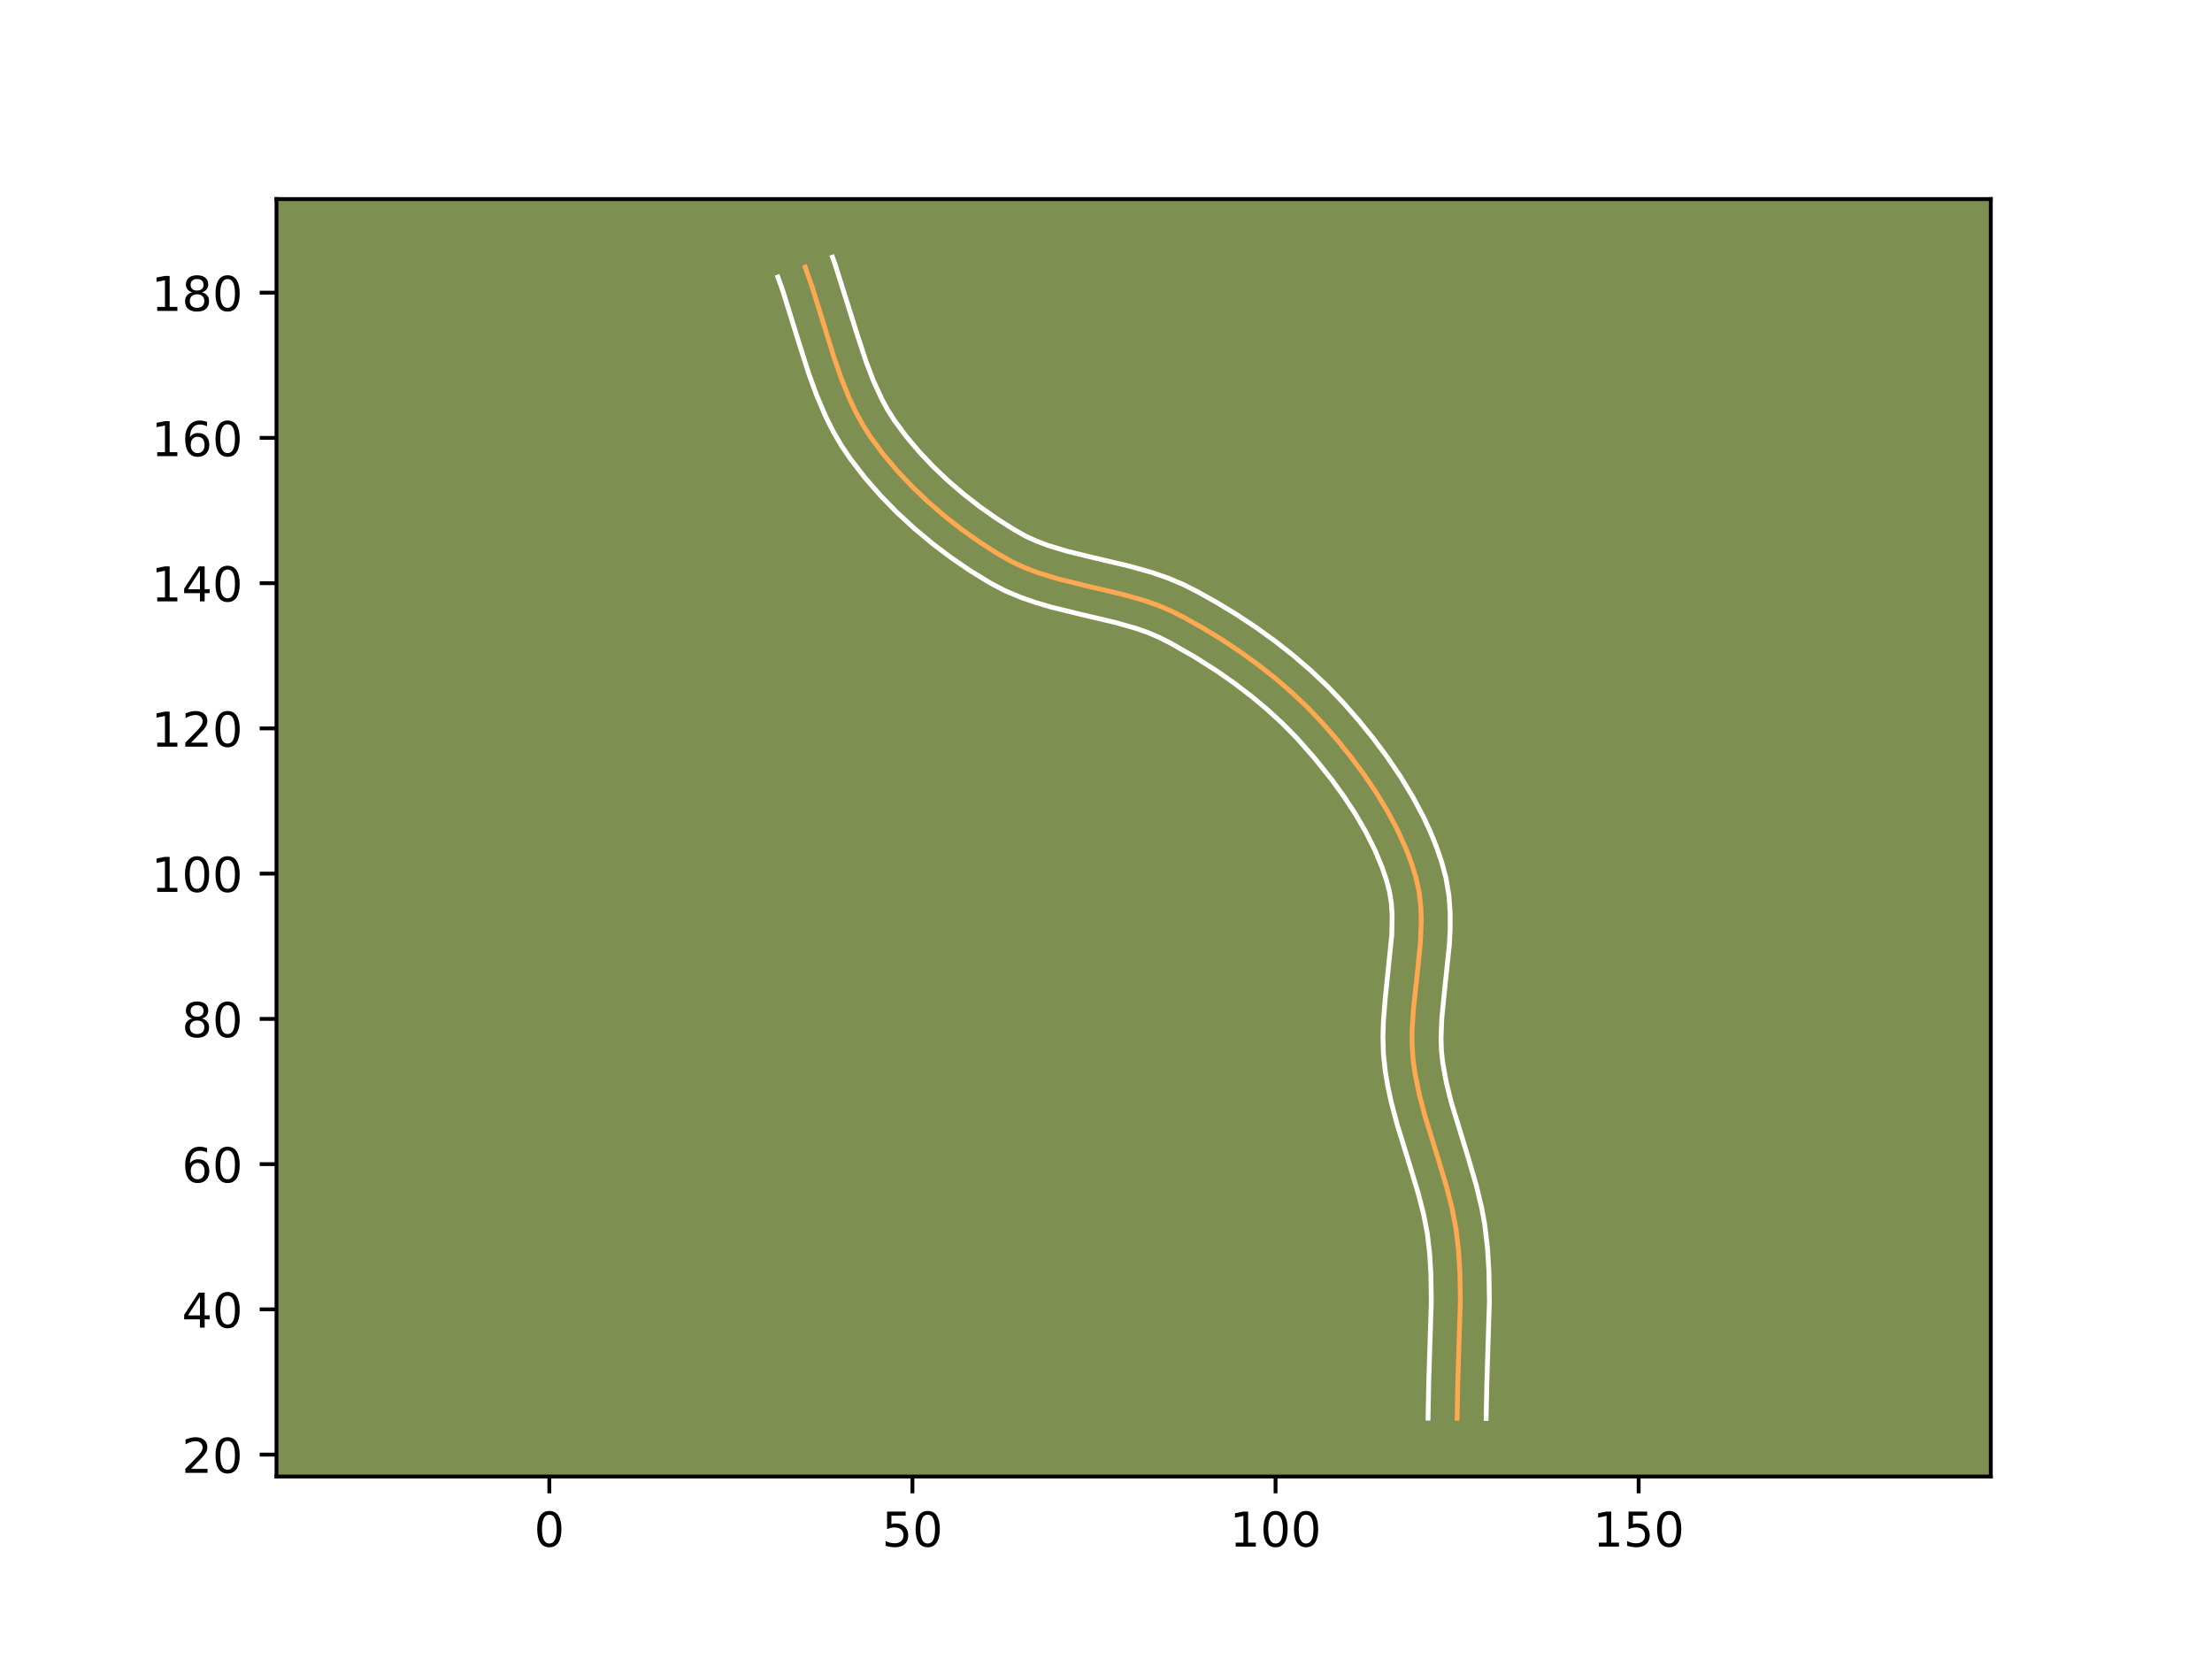 <?xml version="1.0" encoding="utf-8" standalone="no"?>
<!DOCTYPE svg PUBLIC "-//W3C//DTD SVG 1.1//EN"
  "http://www.w3.org/Graphics/SVG/1.1/DTD/svg11.dtd">
<!-- Created with matplotlib (https://matplotlib.org/) -->
<svg height="345.6pt" version="1.1" viewBox="0 0 460.8 345.6" width="460.8pt" xmlns="http://www.w3.org/2000/svg" xmlns:xlink="http://www.w3.org/1999/xlink">
 <defs>
  <style type="text/css">*{stroke-linecap:butt;stroke-linejoin:round;}</style>
 </defs>
 <g id="figure_1">
  <g id="patch_1">
   <path d="M 0 345.6 
L 460.8 345.6 
L 460.8 0 
L 0 0 
z
" style="fill:#ffffff;"/>
  </g>
  <g id="axes_1">
   <g id="patch_2">
    <path d="M 57.6 307.584 
L 414.72 307.584 
L 414.72 41.472 
L 57.6 41.472 
z
" style="fill:#7d9051;"/>
   </g>
   <g id="matplotlib.axis_1">
    <g id="xtick_1">
     <g id="line2d_1">
      <defs>
       <path d="M 0 0 
L 0 3.5 
" id="m92e26d6f4f" style="stroke:#000000;stroke-width:0.8;"/>
      </defs>
      <g>
       <use style="stroke:#000000;stroke-width:0.8;" x="114.436" xlink:href="#m92e26d6f4f" y="307.584"/>
      </g>
     </g>
     <g id="text_1">
      <!-- 0 -->
      <g transform="translate(111.255 322.182)scale(0.1 -0.1)">
       <defs>
        <path d="M 31.781 66.406 
Q 24.172 66.406 20.328 58.906 
Q 16.5 51.422 16.5 36.375 
Q 16.5 21.391 20.328 13.891 
Q 24.172 6.391 31.781 6.391 
Q 39.453 6.391 43.281 13.891 
Q 47.125 21.391 47.125 36.375 
Q 47.125 51.422 43.281 58.906 
Q 39.453 66.406 31.781 66.406 
z
M 31.781 74.219 
Q 44.047 74.219 50.516 64.516 
Q 56.984 54.828 56.984 36.375 
Q 56.984 17.969 50.516 8.266 
Q 44.047 -1.422 31.781 -1.422 
Q 19.531 -1.422 13.062 8.266 
Q 6.594 17.969 6.594 36.375 
Q 6.594 54.828 13.062 64.516 
Q 19.531 74.219 31.781 74.219 
z
" id="DejaVuSans-48"/>
       </defs>
       <use xlink:href="#DejaVuSans-48"/>
      </g>
     </g>
    </g>
    <g id="xtick_2">
     <g id="line2d_2">
      <g>
       <use style="stroke:#000000;stroke-width:0.8;" x="190.078" xlink:href="#m92e26d6f4f" y="307.584"/>
      </g>
     </g>
     <g id="text_2">
      <!-- 50 -->
      <g transform="translate(183.716 322.182)scale(0.1 -0.1)">
       <defs>
        <path d="M 10.797 72.906 
L 49.516 72.906 
L 49.516 64.594 
L 19.828 64.594 
L 19.828 46.734 
Q 21.969 47.469 24.109 47.828 
Q 26.266 48.188 28.422 48.188 
Q 40.625 48.188 47.75 41.5 
Q 54.891 34.812 54.891 23.391 
Q 54.891 11.625 47.562 5.094 
Q 40.234 -1.422 26.906 -1.422 
Q 22.312 -1.422 17.547 -0.641 
Q 12.797 0.141 7.719 1.703 
L 7.719 11.625 
Q 12.109 9.234 16.797 8.062 
Q 21.484 6.891 26.703 6.891 
Q 35.156 6.891 40.078 11.328 
Q 45.016 15.766 45.016 23.391 
Q 45.016 31 40.078 35.438 
Q 35.156 39.891 26.703 39.891 
Q 22.75 39.891 18.812 39.016 
Q 14.891 38.141 10.797 36.281 
z
" id="DejaVuSans-53"/>
       </defs>
       <use xlink:href="#DejaVuSans-53"/>
       <use x="63.623" xlink:href="#DejaVuSans-48"/>
      </g>
     </g>
    </g>
    <g id="xtick_3">
     <g id="line2d_3">
      <g>
       <use style="stroke:#000000;stroke-width:0.8;" x="265.72" xlink:href="#m92e26d6f4f" y="307.584"/>
      </g>
     </g>
     <g id="text_3">
      <!-- 100 -->
      <g transform="translate(256.176 322.182)scale(0.1 -0.1)">
       <defs>
        <path d="M 12.406 8.297 
L 28.516 8.297 
L 28.516 63.922 
L 10.984 60.406 
L 10.984 69.391 
L 28.422 72.906 
L 38.281 72.906 
L 38.281 8.297 
L 54.391 8.297 
L 54.391 0 
L 12.406 0 
z
" id="DejaVuSans-49"/>
       </defs>
       <use xlink:href="#DejaVuSans-49"/>
       <use x="63.623" xlink:href="#DejaVuSans-48"/>
       <use x="127.246" xlink:href="#DejaVuSans-48"/>
      </g>
     </g>
    </g>
    <g id="xtick_4">
     <g id="line2d_4">
      <g>
       <use style="stroke:#000000;stroke-width:0.8;" x="341.362" xlink:href="#m92e26d6f4f" y="307.584"/>
      </g>
     </g>
     <g id="text_4">
      <!-- 150 -->
      <g transform="translate(331.818 322.182)scale(0.1 -0.1)">
       <use xlink:href="#DejaVuSans-49"/>
       <use x="63.623" xlink:href="#DejaVuSans-53"/>
       <use x="127.246" xlink:href="#DejaVuSans-48"/>
      </g>
     </g>
    </g>
   </g>
   <g id="matplotlib.axis_2">
    <g id="ytick_1">
     <g id="line2d_5">
      <defs>
       <path d="M 0 0 
L -3.5 0 
" id="m234e4f8e0e" style="stroke:#000000;stroke-width:0.8;"/>
      </defs>
      <g>
       <use style="stroke:#000000;stroke-width:0.8;" x="57.6" xlink:href="#m234e4f8e0e" y="303.022"/>
      </g>
     </g>
     <g id="text_5">
      <!-- 20 -->
      <g transform="translate(37.875 306.821)scale(0.1 -0.1)">
       <defs>
        <path d="M 19.188 8.297 
L 53.609 8.297 
L 53.609 0 
L 7.328 0 
L 7.328 8.297 
Q 12.938 14.109 22.625 23.891 
Q 32.328 33.688 34.812 36.531 
Q 39.547 41.844 41.422 45.531 
Q 43.312 49.219 43.312 52.781 
Q 43.312 58.594 39.234 62.25 
Q 35.156 65.922 28.609 65.922 
Q 23.969 65.922 18.812 64.312 
Q 13.672 62.703 7.812 59.422 
L 7.812 69.391 
Q 13.766 71.781 18.938 73 
Q 24.125 74.219 28.422 74.219 
Q 39.75 74.219 46.484 68.547 
Q 53.219 62.891 53.219 53.422 
Q 53.219 48.922 51.531 44.891 
Q 49.859 40.875 45.406 35.406 
Q 44.188 33.984 37.641 27.219 
Q 31.109 20.453 19.188 8.297 
z
" id="DejaVuSans-50"/>
       </defs>
       <use xlink:href="#DejaVuSans-50"/>
       <use x="63.623" xlink:href="#DejaVuSans-48"/>
      </g>
     </g>
    </g>
    <g id="ytick_2">
     <g id="line2d_6">
      <g>
       <use style="stroke:#000000;stroke-width:0.8;" x="57.6" xlink:href="#m234e4f8e0e" y="272.765"/>
      </g>
     </g>
     <g id="text_6">
      <!-- 40 -->
      <g transform="translate(37.875 276.565)scale(0.1 -0.1)">
       <defs>
        <path d="M 37.797 64.312 
L 12.891 25.391 
L 37.797 25.391 
z
M 35.203 72.906 
L 47.609 72.906 
L 47.609 25.391 
L 58.016 25.391 
L 58.016 17.188 
L 47.609 17.188 
L 47.609 0 
L 37.797 0 
L 37.797 17.188 
L 4.891 17.188 
L 4.891 26.703 
z
" id="DejaVuSans-52"/>
       </defs>
       <use xlink:href="#DejaVuSans-52"/>
       <use x="63.623" xlink:href="#DejaVuSans-48"/>
      </g>
     </g>
    </g>
    <g id="ytick_3">
     <g id="line2d_7">
      <g>
       <use style="stroke:#000000;stroke-width:0.8;" x="57.6" xlink:href="#m234e4f8e0e" y="242.509"/>
      </g>
     </g>
     <g id="text_7">
      <!-- 60 -->
      <g transform="translate(37.875 246.308)scale(0.1 -0.1)">
       <defs>
        <path d="M 33.016 40.375 
Q 26.375 40.375 22.484 35.828 
Q 18.609 31.297 18.609 23.391 
Q 18.609 15.531 22.484 10.953 
Q 26.375 6.391 33.016 6.391 
Q 39.656 6.391 43.531 10.953 
Q 47.406 15.531 47.406 23.391 
Q 47.406 31.297 43.531 35.828 
Q 39.656 40.375 33.016 40.375 
z
M 52.594 71.297 
L 52.594 62.312 
Q 48.875 64.062 45.094 64.984 
Q 41.312 65.922 37.594 65.922 
Q 27.828 65.922 22.672 59.328 
Q 17.531 52.734 16.797 39.406 
Q 19.672 43.656 24.016 45.922 
Q 28.375 48.188 33.594 48.188 
Q 44.578 48.188 50.953 41.516 
Q 57.328 34.859 57.328 23.391 
Q 57.328 12.156 50.688 5.359 
Q 44.047 -1.422 33.016 -1.422 
Q 20.359 -1.422 13.672 8.266 
Q 6.984 17.969 6.984 36.375 
Q 6.984 53.656 15.188 63.938 
Q 23.391 74.219 37.203 74.219 
Q 40.922 74.219 44.703 73.484 
Q 48.484 72.75 52.594 71.297 
z
" id="DejaVuSans-54"/>
       </defs>
       <use xlink:href="#DejaVuSans-54"/>
       <use x="63.623" xlink:href="#DejaVuSans-48"/>
      </g>
     </g>
    </g>
    <g id="ytick_4">
     <g id="line2d_8">
      <g>
       <use style="stroke:#000000;stroke-width:0.8;" x="57.6" xlink:href="#m234e4f8e0e" y="212.252"/>
      </g>
     </g>
     <g id="text_8">
      <!-- 80 -->
      <g transform="translate(37.875 216.051)scale(0.1 -0.1)">
       <defs>
        <path d="M 31.781 34.625 
Q 24.75 34.625 20.719 30.859 
Q 16.703 27.094 16.703 20.516 
Q 16.703 13.922 20.719 10.156 
Q 24.75 6.391 31.781 6.391 
Q 38.812 6.391 42.859 10.172 
Q 46.922 13.969 46.922 20.516 
Q 46.922 27.094 42.891 30.859 
Q 38.875 34.625 31.781 34.625 
z
M 21.922 38.812 
Q 15.578 40.375 12.031 44.719 
Q 8.5 49.078 8.5 55.328 
Q 8.5 64.062 14.719 69.141 
Q 20.953 74.219 31.781 74.219 
Q 42.672 74.219 48.875 69.141 
Q 55.078 64.062 55.078 55.328 
Q 55.078 49.078 51.531 44.719 
Q 48 40.375 41.703 38.812 
Q 48.828 37.156 52.797 32.312 
Q 56.781 27.484 56.781 20.516 
Q 56.781 9.906 50.312 4.234 
Q 43.844 -1.422 31.781 -1.422 
Q 19.734 -1.422 13.25 4.234 
Q 6.781 9.906 6.781 20.516 
Q 6.781 27.484 10.781 32.312 
Q 14.797 37.156 21.922 38.812 
z
M 18.312 54.391 
Q 18.312 48.734 21.844 45.562 
Q 25.391 42.391 31.781 42.391 
Q 38.141 42.391 41.719 45.562 
Q 45.312 48.734 45.312 54.391 
Q 45.312 60.062 41.719 63.234 
Q 38.141 66.406 31.781 66.406 
Q 25.391 66.406 21.844 63.234 
Q 18.312 60.062 18.312 54.391 
z
" id="DejaVuSans-56"/>
       </defs>
       <use xlink:href="#DejaVuSans-56"/>
       <use x="63.623" xlink:href="#DejaVuSans-48"/>
      </g>
     </g>
    </g>
    <g id="ytick_5">
     <g id="line2d_9">
      <g>
       <use style="stroke:#000000;stroke-width:0.8;" x="57.6" xlink:href="#m234e4f8e0e" y="181.995"/>
      </g>
     </g>
     <g id="text_9">
      <!-- 100 -->
      <g transform="translate(31.512 185.794)scale(0.1 -0.1)">
       <use xlink:href="#DejaVuSans-49"/>
       <use x="63.623" xlink:href="#DejaVuSans-48"/>
       <use x="127.246" xlink:href="#DejaVuSans-48"/>
      </g>
     </g>
    </g>
    <g id="ytick_6">
     <g id="line2d_10">
      <g>
       <use style="stroke:#000000;stroke-width:0.8;" x="57.6" xlink:href="#m234e4f8e0e" y="151.739"/>
      </g>
     </g>
     <g id="text_10">
      <!-- 120 -->
      <g transform="translate(31.512 155.538)scale(0.1 -0.1)">
       <use xlink:href="#DejaVuSans-49"/>
       <use x="63.623" xlink:href="#DejaVuSans-50"/>
       <use x="127.246" xlink:href="#DejaVuSans-48"/>
      </g>
     </g>
    </g>
    <g id="ytick_7">
     <g id="line2d_11">
      <g>
       <use style="stroke:#000000;stroke-width:0.8;" x="57.6" xlink:href="#m234e4f8e0e" y="121.482"/>
      </g>
     </g>
     <g id="text_11">
      <!-- 140 -->
      <g transform="translate(31.512 125.281)scale(0.1 -0.1)">
       <use xlink:href="#DejaVuSans-49"/>
       <use x="63.623" xlink:href="#DejaVuSans-52"/>
       <use x="127.246" xlink:href="#DejaVuSans-48"/>
      </g>
     </g>
    </g>
    <g id="ytick_8">
     <g id="line2d_12">
      <g>
       <use style="stroke:#000000;stroke-width:0.8;" x="57.6" xlink:href="#m234e4f8e0e" y="91.225"/>
      </g>
     </g>
     <g id="text_12">
      <!-- 160 -->
      <g transform="translate(31.512 95.024)scale(0.1 -0.1)">
       <use xlink:href="#DejaVuSans-49"/>
       <use x="63.623" xlink:href="#DejaVuSans-54"/>
       <use x="127.246" xlink:href="#DejaVuSans-48"/>
      </g>
     </g>
    </g>
    <g id="ytick_9">
     <g id="line2d_13">
      <g>
       <use style="stroke:#000000;stroke-width:0.8;" x="57.6" xlink:href="#m234e4f8e0e" y="60.969"/>
      </g>
     </g>
     <g id="text_13">
      <!-- 180 -->
      <g transform="translate(31.512 64.768)scale(0.1 -0.1)">
       <use xlink:href="#DejaVuSans-49"/>
       <use x="63.623" xlink:href="#DejaVuSans-56"/>
       <use x="127.246" xlink:href="#DejaVuSans-48"/>
      </g>
     </g>
    </g>
   </g>
   <g id="line2d_14">
    <path clip-path="url(#p5104ba6c52)" d="M 303.541 295.458 
L 303.688 287.862 
L 304.216 271.154 
L 304.125 265.077 
L 303.842 260.528 
L 303.312 256 
L 302.446 251.525 
L 301.309 247.111 
L 299.558 241.291 
L 296.869 232.578 
L 295.701 228.172 
L 294.783 223.707 
L 294.365 220.697 
L 294.163 217.665 
L 294.167 214.626 
L 294.45 210.077 
L 295.279 202.524 
L 295.884 196.476 
L 296.073 191.922 
L 295.977 188.885 
L 295.635 185.865 
L 294.99 182.895 
L 294.095 179.992 
L 293.033 177.145 
L 291.167 172.985 
L 289.028 168.961 
L 286.662 165.064 
L 284.104 161.291 
L 281.381 157.634 
L 278.516 154.09 
L 275.523 150.651 
L 272.378 147.351 
L 269.066 144.218 
L 265.611 141.244 
L 262.029 138.426 
L 258.333 135.757 
L 254.536 133.235 
L 250.645 130.86 
L 246.667 128.63 
L 243.959 127.252 
L 241.159 126.072 
L 238.288 125.075 
L 233.904 123.833 
L 226.507 122.09 
L 220.604 120.641 
L 216.244 119.311 
L 213.405 118.231 
L 210.651 116.943 
L 208.01 115.441 
L 204.164 112.993 
L 200.441 110.364 
L 196.847 107.559 
L 193.391 104.585 
L 190.09 101.443 
L 186.959 98.13 
L 184.021 94.644 
L 181.311 90.98 
L 179.682 88.414 
L 178.231 85.744 
L 176.936 82.994 
L 175.231 78.767 
L 173.737 74.46 
L 171.49 67.201 
L 169.24 59.944 
L 167.737 55.642 
L 167.737 55.642 
" style="fill:none;stroke:#fea952;stroke-linecap:square;"/>
   </g>
   <g id="line2d_15">
    <path clip-path="url(#p5104ba6c52)" d="M 297.49 295.428 
L 297.64 287.645 
L 298.164 271.148 
L 298.08 265.36 
L 297.818 261.1 
L 297.345 257.007 
L 296.561 252.935 
L 295.493 248.78 
L 293.788 243.116 
L 291.044 234.217 
L 289.802 229.521 
L 289.102 226.286 
L 288.546 222.946 
L 288.189 219.466 
L 288.091 216.044 
L 288.192 212.723 
L 288.578 207.925 
L 289.937 194.7 
L 290.008 190.703 
L 289.845 188.19 
L 289.474 185.811 
L 288.811 183.311 
L 287.943 180.754 
L 286.361 176.964 
L 284.487 173.239 
L 282.36 169.583 
L 280.022 166.01 
L 277.505 162.524 
L 273.904 158.008 
L 270.111 153.705 
L 267.132 150.684 
L 263.983 147.796 
L 260.691 145.045 
L 257.266 142.425 
L 253.734 139.943 
L 248.862 136.839 
L 243.846 133.983 
L 241.507 132.784 
L 239.093 131.759 
L 236.528 130.865 
L 232.434 129.703 
L 225.14 127.985 
L 218.966 126.466 
L 215.79 125.534 
L 212.575 124.415 
L 209.335 123.042 
L 206.245 121.425 
L 202.103 118.883 
L 198.1 116.147 
L 194.23 113.223 
L 190.506 110.117 
L 186.923 106.818 
L 183.505 103.326 
L 180.273 99.632 
L 177.242 95.71 
L 175.308 92.863 
L 173.575 89.898 
L 172.057 86.883 
L 170.115 82.338 
L 168.474 77.812 
L 166.577 71.864 
L 163.044 60.497 
L 162.052 57.716 
L 162.052 57.716 
" style="fill:none;stroke:#ffffff;stroke-linecap:square;"/>
   </g>
   <g id="line2d_16">
    <path clip-path="url(#p5104ba6c52)" d="M 309.592 295.488 
L 309.735 288.079 
L 310.267 271.16 
L 310.169 264.794 
L 309.866 259.956 
L 309.279 254.994 
L 308.682 251.722 
L 307.547 246.975 
L 305.787 240.94 
L 302.306 229.562 
L 301.289 225.468 
L 300.557 221.464 
L 300.279 218.899 
L 300.192 216.248 
L 300.359 212.079 
L 300.938 206.241 
L 301.923 196.867 
L 302.098 193.544 
L 302.096 190.101 
L 301.836 186.551 
L 301.23 182.933 
L 300.319 179.563 
L 299.223 176.368 
L 297.965 173.265 
L 296.568 170.255 
L 294.256 165.913 
L 291.725 161.749 
L 289.009 157.747 
L 286.136 153.891 
L 283.127 150.171 
L 279.976 146.553 
L 276.608 143.024 
L 273.085 139.694 
L 269.421 136.542 
L 265.638 133.569 
L 261.749 130.762 
L 257.752 128.109 
L 253.669 125.619 
L 249.489 123.277 
L 246.412 121.72 
L 243.226 120.384 
L 240.047 119.285 
L 235.373 117.963 
L 227.874 116.195 
L 222.243 114.815 
L 218.305 113.621 
L 215.85 112.696 
L 213.56 111.637 
L 211.178 110.285 
L 207.574 107.994 
L 204.085 105.533 
L 200.719 102.91 
L 197.489 100.132 
L 194.408 97.203 
L 191.506 94.137 
L 188.805 90.939 
L 186.361 87.646 
L 184.954 85.444 
L 183.671 83.094 
L 181.953 79.339 
L 180.432 75.359 
L 178.6 69.787 
L 173.942 54.995 
L 173.422 53.568 
L 173.422 53.568 
" style="fill:none;stroke:#ffffff;stroke-linecap:square;"/>
   </g>
   <g id="patch_3">
    <path d="M 57.6 307.584 
L 57.6 41.472 
" style="fill:none;stroke:#000000;stroke-linecap:square;stroke-linejoin:miter;stroke-width:0.8;"/>
   </g>
   <g id="patch_4">
    <path d="M 414.72 307.584 
L 414.72 41.472 
" style="fill:none;stroke:#000000;stroke-linecap:square;stroke-linejoin:miter;stroke-width:0.8;"/>
   </g>
   <g id="patch_5">
    <path d="M 57.6 307.584 
L 414.72 307.584 
" style="fill:none;stroke:#000000;stroke-linecap:square;stroke-linejoin:miter;stroke-width:0.8;"/>
   </g>
   <g id="patch_6">
    <path d="M 57.6 41.472 
L 414.72 41.472 
" style="fill:none;stroke:#000000;stroke-linecap:square;stroke-linejoin:miter;stroke-width:0.8;"/>
   </g>
  </g>
 </g>
 <defs>
  <clipPath id="p5104ba6c52">
   <rect height="266.112" width="357.12" x="57.6" y="41.472"/>
  </clipPath>
 </defs>
</svg>
